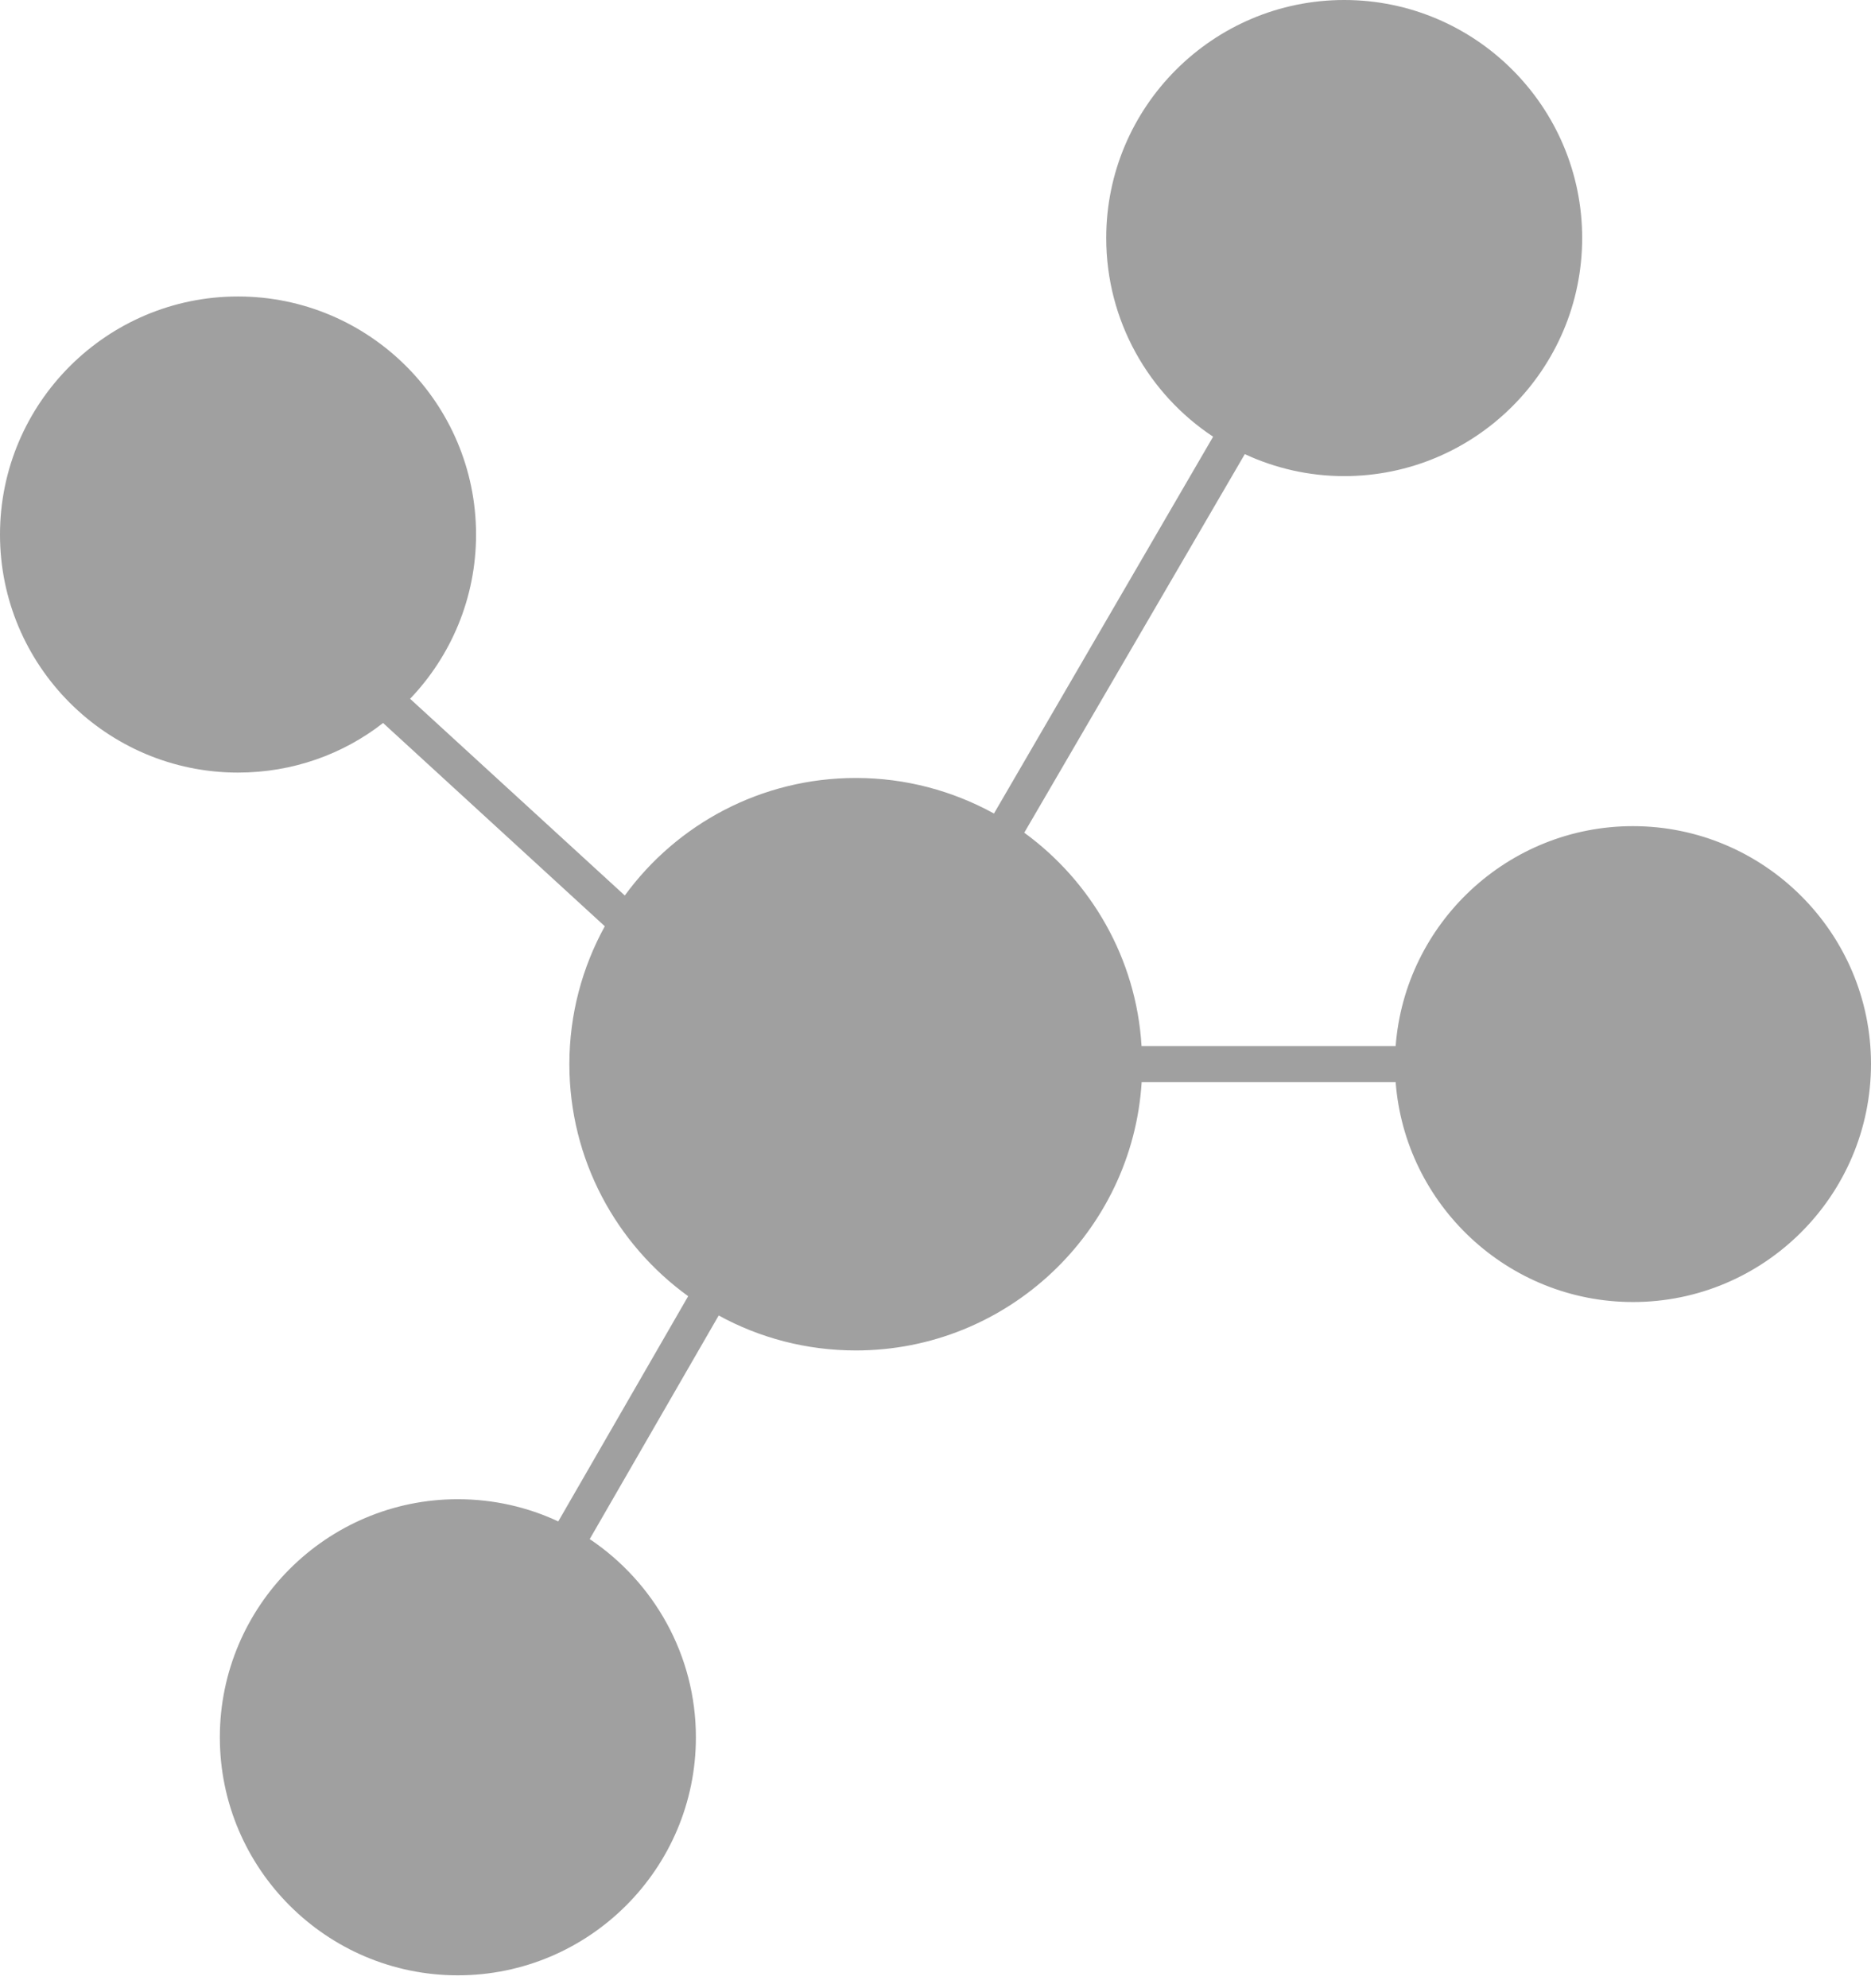 <svg width="16" height="17" viewBox="0 0 16 17" fill="none" xmlns="http://www.w3.org/2000/svg">
    <path
        d="M13.964 7.064C12.895 7.064 12.015 7.894 11.935 8.944H9.762C9.717 8.195 9.33 7.536 8.759 7.12L10.645 3.883C10.903 4.003 11.192 4.071 11.495 4.071C12.616 4.071 13.53 3.159 13.53 2.035C13.53 0.914 12.618 0 11.495 0C10.374 0 9.46 0.912 9.46 2.035C9.46 2.744 9.824 3.37 10.374 3.734L8.5 6.956C8.149 6.763 7.747 6.652 7.319 6.652C6.508 6.652 5.787 7.048 5.343 7.657L3.507 5.975C3.856 5.61 4.071 5.114 4.071 4.571C4.071 3.449 3.159 2.535 2.035 2.535C0.914 2.535 0 3.447 0 4.571C0 5.692 0.912 6.606 2.035 6.606C2.503 6.606 2.934 6.449 3.276 6.182L5.172 7.92C4.979 8.271 4.869 8.673 4.869 9.099C4.869 9.914 5.27 10.639 5.885 11.083L4.774 13.009C4.513 12.887 4.222 12.819 3.915 12.819C2.794 12.819 1.88 13.732 1.88 14.855C1.88 15.976 2.792 16.89 3.915 16.89C5.037 16.89 5.951 15.978 5.951 14.855C5.951 14.15 5.59 13.527 5.043 13.16L6.146 11.248C6.494 11.439 6.895 11.547 7.319 11.547C8.617 11.547 9.683 10.531 9.763 9.253H11.935C12.015 10.302 12.895 11.133 13.965 11.133C15.086 11.133 16 10.221 16 9.097C16 7.978 15.086 7.064 13.964 7.064L13.964 7.064Z"
        fill="#A0A0A0" />
</svg>
